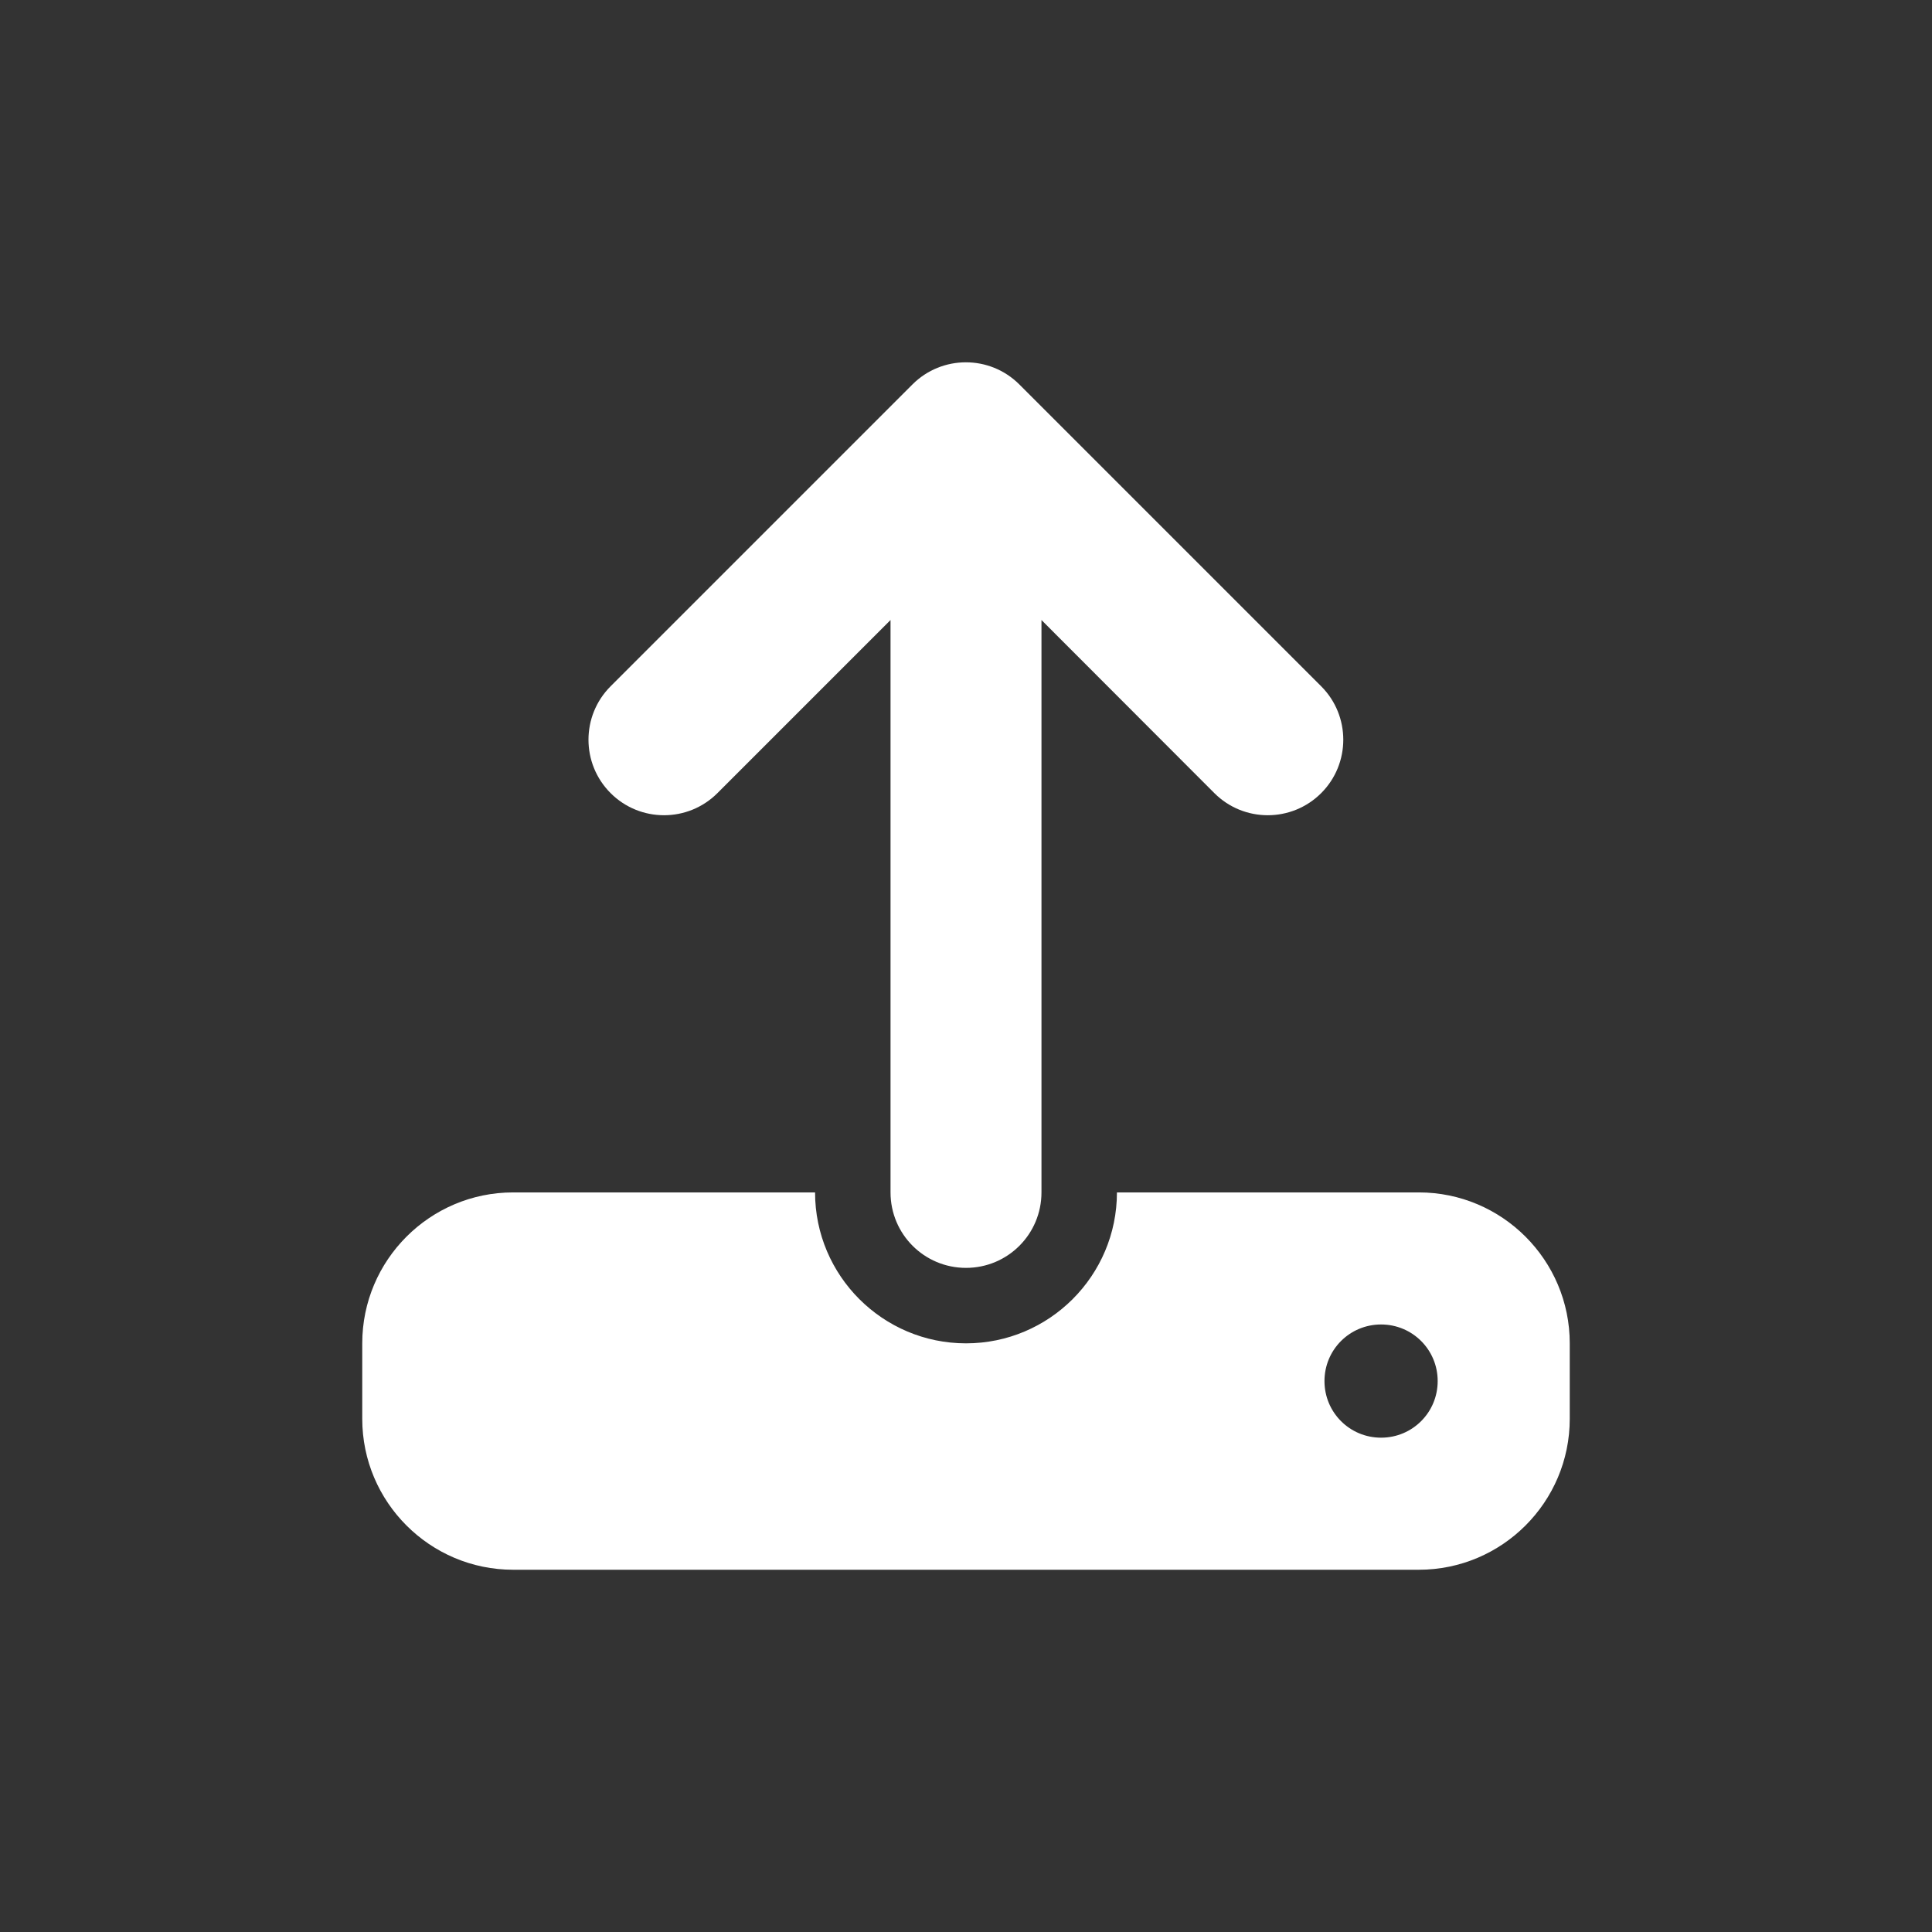 <svg width="64" height="64" viewBox="0 0 64 64" fill="none" xmlns="http://www.w3.org/2000/svg">
<rect x="0" y="0" width="64" height="64" fill="#333333" stroke="none"/>
<path d="M34.5 20.539V39.5C34.5 40.883 33.383 42 32 42C30.617 42 29.5 40.883 29.5 39.5V20.539L23.766 26.273C22.789 27.25 21.203 27.25 20.227 26.273C19.25 25.297 19.25 23.711 20.227 22.734L30.227 12.734C31.203 11.758 32.789 11.758 33.766 12.734L43.766 22.734C44.742 23.711 44.742 25.297 43.766 26.273C42.789 27.25 41.203 27.25 40.227 26.273L34.5 20.539ZM17 39.5H27C27 42.258 29.242 44.5 32 44.5C34.758 44.5 37 42.258 37 39.5H47C49.758 39.5 52 41.742 52 44.5V47C52 49.758 49.758 52 47 52H17C14.242 52 12 49.758 12 47V44.5C12 41.742 14.242 39.5 17 39.5ZM45.75 47.625C46.789 47.625 47.625 46.789 47.625 45.75C47.625 44.711 46.789 43.875 45.75 43.875C44.711 43.875 43.875 44.711 43.875 45.75C43.875 46.789 44.711 47.625 45.75 47.625Z" fill="white"/>
</svg>
